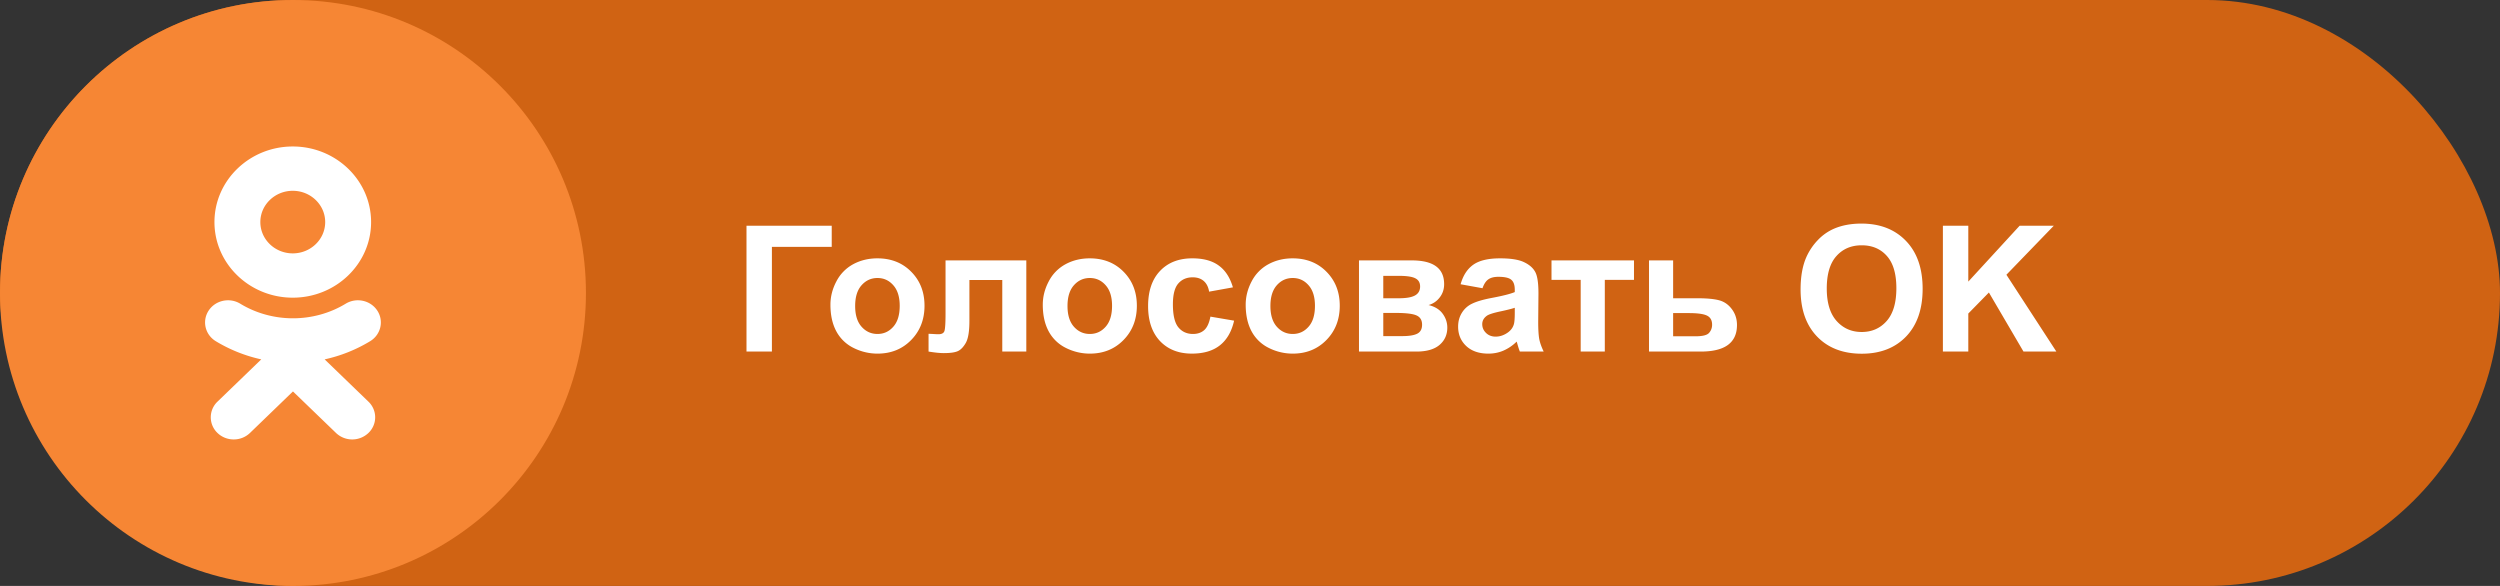 <svg width="256" height="60" fill="none" xmlns="http://www.w3.org/2000/svg"><rect width="100%" height="100%" fill="#333333" stroke="none"/><rect width="256" height="60" rx="30" fill="#D06313"/><path d="M76.441 23.115h8.728v2.162h-6.126V36h-2.602V23.115zm8.596 8.086c0-.82.202-1.614.607-2.382a4.17 4.17 0 011.713-1.758c.745-.404 1.574-.606 2.488-.606 1.412 0 2.57.46 3.471 1.38.903.914 1.354 2.071 1.354 3.472 0 1.412-.457 2.584-1.371 3.515-.908.926-2.054 1.389-3.437 1.389a5.447 5.447 0 01-2.452-.58 3.99 3.99 0 01-1.766-1.696c-.405-.75-.607-1.662-.607-2.734zm2.531.132c0 .926.22 1.635.66 2.127.439.492.981.738 1.626.738.644 0 1.183-.246 1.617-.738.44-.492.659-1.207.659-2.145 0-.914-.22-1.617-.66-2.109-.433-.492-.972-.738-1.617-.738-.644 0-1.186.246-1.625.738-.44.492-.66 1.201-.66 2.127zm9.255-4.667h8.271V36h-2.461v-7.33h-3.366v4.192c0 1.067-.123 1.817-.37 2.25-.246.428-.518.71-.817.844-.299.135-.78.202-1.441.202-.393 0-.911-.053-1.556-.158v-1.82c.053 0 .19.007.413.018a9.2 9.2 0 00.598.027c.334 0 .539-.109.615-.326.076-.222.114-.834.114-1.837v-5.396zm9.958 4.535c0-.82.202-1.614.607-2.382a4.164 4.164 0 011.714-1.758c.744-.404 1.573-.606 2.487-.606 1.412 0 2.569.46 3.472 1.38.902.914 1.353 2.071 1.353 3.472 0 1.412-.457 2.584-1.371 3.515-.908.926-2.054 1.389-3.437 1.389a5.45 5.45 0 01-2.452-.58 3.99 3.99 0 01-1.766-1.696c-.405-.75-.607-1.662-.607-2.734zm2.531.132c0 .926.22 1.635.66 2.127.439.492.981.738 1.626.738.644 0 1.183-.246 1.617-.738.439-.492.659-1.207.659-2.145 0-.914-.22-1.617-.659-2.109-.434-.492-.973-.738-1.617-.738-.645 0-1.187.246-1.626.738-.44.492-.66 1.201-.66 2.127zm16.937-1.907l-2.435.44c-.082-.487-.269-.853-.562-1.1-.287-.245-.662-.368-1.125-.368-.615 0-1.107.213-1.477.641-.363.422-.545 1.13-.545 2.127 0 1.107.185 1.89.554 2.347.375.457.876.685 1.503.685.469 0 .853-.132 1.151-.395.299-.27.51-.73.633-1.38l2.426.413c-.252 1.113-.735 1.954-1.45 2.522-.715.569-1.673.853-2.874.853-1.365 0-2.455-.43-3.27-1.292-.808-.861-1.213-2.054-1.213-3.577 0-1.541.408-2.74 1.222-3.595.815-.861 1.916-1.292 3.305-1.292 1.137 0 2.039.246 2.707.738.674.487 1.157 1.23 1.45 2.233zm1.31 1.775c0-.82.202-1.614.606-2.382a4.17 4.17 0 011.714-1.758c.744-.404 1.573-.606 2.487-.606 1.412 0 2.57.46 3.472 1.38.902.914 1.353 2.071 1.353 3.472 0 1.412-.457 2.584-1.371 3.515-.908.926-2.053 1.389-3.436 1.389a5.444 5.444 0 01-2.452-.58 3.987 3.987 0 01-1.767-1.696c-.404-.75-.606-1.662-.606-2.734zm2.531.132c0 .926.22 1.635.659 2.127.439.492.981.738 1.626.738.645 0 1.184-.246 1.617-.738.44-.492.659-1.207.659-2.145 0-.914-.219-1.617-.659-2.109-.433-.492-.972-.738-1.617-.738s-1.187.246-1.626.738c-.439.492-.659 1.201-.659 2.127zm9.07-4.667h5.405c1.108 0 1.937.202 2.488.607.551.404.826 1.013.826 1.828 0 .521-.152.975-.457 1.362a2.136 2.136 0 01-1.134.773c.645.159 1.125.454 1.441.888.317.434.475.908.475 1.424 0 .726-.266 1.318-.8 1.775-.533.451-1.321.677-2.364.677h-5.88v-9.334zm2.487 3.876h1.591c.768 0 1.322-.097 1.661-.29.346-.193.519-.498.519-.914 0-.393-.161-.671-.483-.835-.317-.17-.882-.255-1.697-.255h-1.591v2.294zm0 3.876h1.952c.703 0 1.215-.085 1.538-.255.322-.17.483-.474.483-.914 0-.457-.184-.77-.554-.94-.369-.176-1.087-.264-2.153-.264h-1.266v2.373zm10.161-4.904l-2.242-.405c.252-.902.686-1.57 1.301-2.004.615-.433 1.529-.65 2.742-.65 1.102 0 1.922.132 2.461.396.539.257.917.588 1.134.993.223.398.334 1.133.334 2.206l-.026 2.883c0 .82.038 1.426.114 1.819.082.387.231.803.448 1.248h-2.443a8.605 8.605 0 01-.237-.73 4.789 4.789 0 00-.088-.29 4.45 4.45 0 01-1.354.923c-.48.205-.993.308-1.538.308-.961 0-1.72-.26-2.276-.782-.551-.522-.826-1.181-.826-1.978 0-.527.126-.996.377-1.406a2.44 2.44 0 011.055-.95c.457-.222 1.113-.415 1.969-.58 1.154-.216 1.954-.418 2.399-.606v-.246c0-.474-.117-.811-.351-1.01-.235-.206-.677-.308-1.327-.308-.44 0-.783.088-1.029.263-.246.17-.445.472-.597.906zm3.304 2.004c-.316.105-.817.231-1.503.377-.685.147-1.133.29-1.344.431-.323.229-.484.519-.484.87 0 .346.129.645.387.897s.586.378.984.378c.446 0 .87-.147 1.275-.44.299-.222.495-.495.589-.817.064-.211.096-.612.096-1.204v-.492zm3.762-4.852h8.446v1.995h-2.988V36h-2.47v-7.339h-2.988v-1.995zm9.984 0h2.47v3.876h2.479c.972 0 1.719.07 2.241.21.521.142.955.446 1.301.915.345.463.518 1.002.518 1.617 0 .903-.31 1.582-.931 2.04-.616.45-1.541.676-2.778.676h-5.3v-9.334zm2.47 7.77h2.303c.721 0 1.181-.118 1.38-.352.205-.234.307-.513.307-.835 0-.451-.175-.762-.527-.932-.346-.17-.964-.255-1.854-.255h-1.609v2.373zm13.052-4.8c0-1.312.196-2.413.589-3.304a6.106 6.106 0 011.195-1.767 5.059 5.059 0 011.67-1.16c.803-.34 1.728-.51 2.777-.51 1.899 0 3.416.59 4.553 1.767 1.143 1.178 1.714 2.816 1.714 4.913 0 2.08-.566 3.71-1.696 4.887-1.131 1.172-2.643 1.758-4.536 1.758-1.916 0-3.439-.583-4.57-1.75-1.131-1.171-1.696-2.782-1.696-4.833zm2.681-.087c0 1.459.336 2.566 1.01 3.322.674.75 1.53 1.125 2.567 1.125 1.037 0 1.886-.372 2.549-1.116.667-.75 1.001-1.872 1.001-3.366 0-1.477-.325-2.578-.975-3.305-.645-.727-1.503-1.09-2.575-1.09-1.073 0-1.937.37-2.593 1.108-.656.732-.984 1.84-.984 3.322zM198.952 36V23.115h2.602v5.722l5.256-5.722h3.498l-4.852 5.019L210.571 36h-3.366l-3.542-6.047-2.109 2.153V36h-2.602z" fill="#fff"/><path d="M0 30C0 13.431 13.431 0 30 0c16.569 0 30 13.431 30 30 0 16.569-13.431 30-30 30C13.431 60 0 46.569 0 30z" fill="#F68634"/><path d="M33.3 22.742c0-1.767-1.49-3.205-3.32-3.205-1.83 0-3.321 1.438-3.321 3.205 0 1.766 1.49 3.204 3.32 3.204 1.832 0 3.321-1.438 3.321-3.204zm4.7 0c0 4.268-3.596 7.74-8.02 7.74-4.423 0-8.02-3.472-8.02-7.74 0-4.27 3.597-7.742 8.02-7.742 4.424 0 8.02 3.473 8.02 7.742zm-.098 12.197a15.332 15.332 0 01-4.657 1.861l4.483 4.329a2.21 2.21 0 010 3.207 2.407 2.407 0 01-3.32 0l-4.409-4.253-4.404 4.253a2.39 2.39 0 01-1.663.663c-.6 0-1.201-.22-1.66-.663a2.213 2.213 0 01-.002-3.207l4.484-4.329a15.355 15.355 0 01-4.657-1.861c-1.097-.668-1.427-2.067-.735-3.128.69-1.061 2.14-1.38 3.239-.713 3.283 1.994 7.513 1.994 10.798 0 1.1-.668 2.548-.348 3.24.713.691 1.06.36 2.46-.737 3.128z" fill="#fff"/></svg>